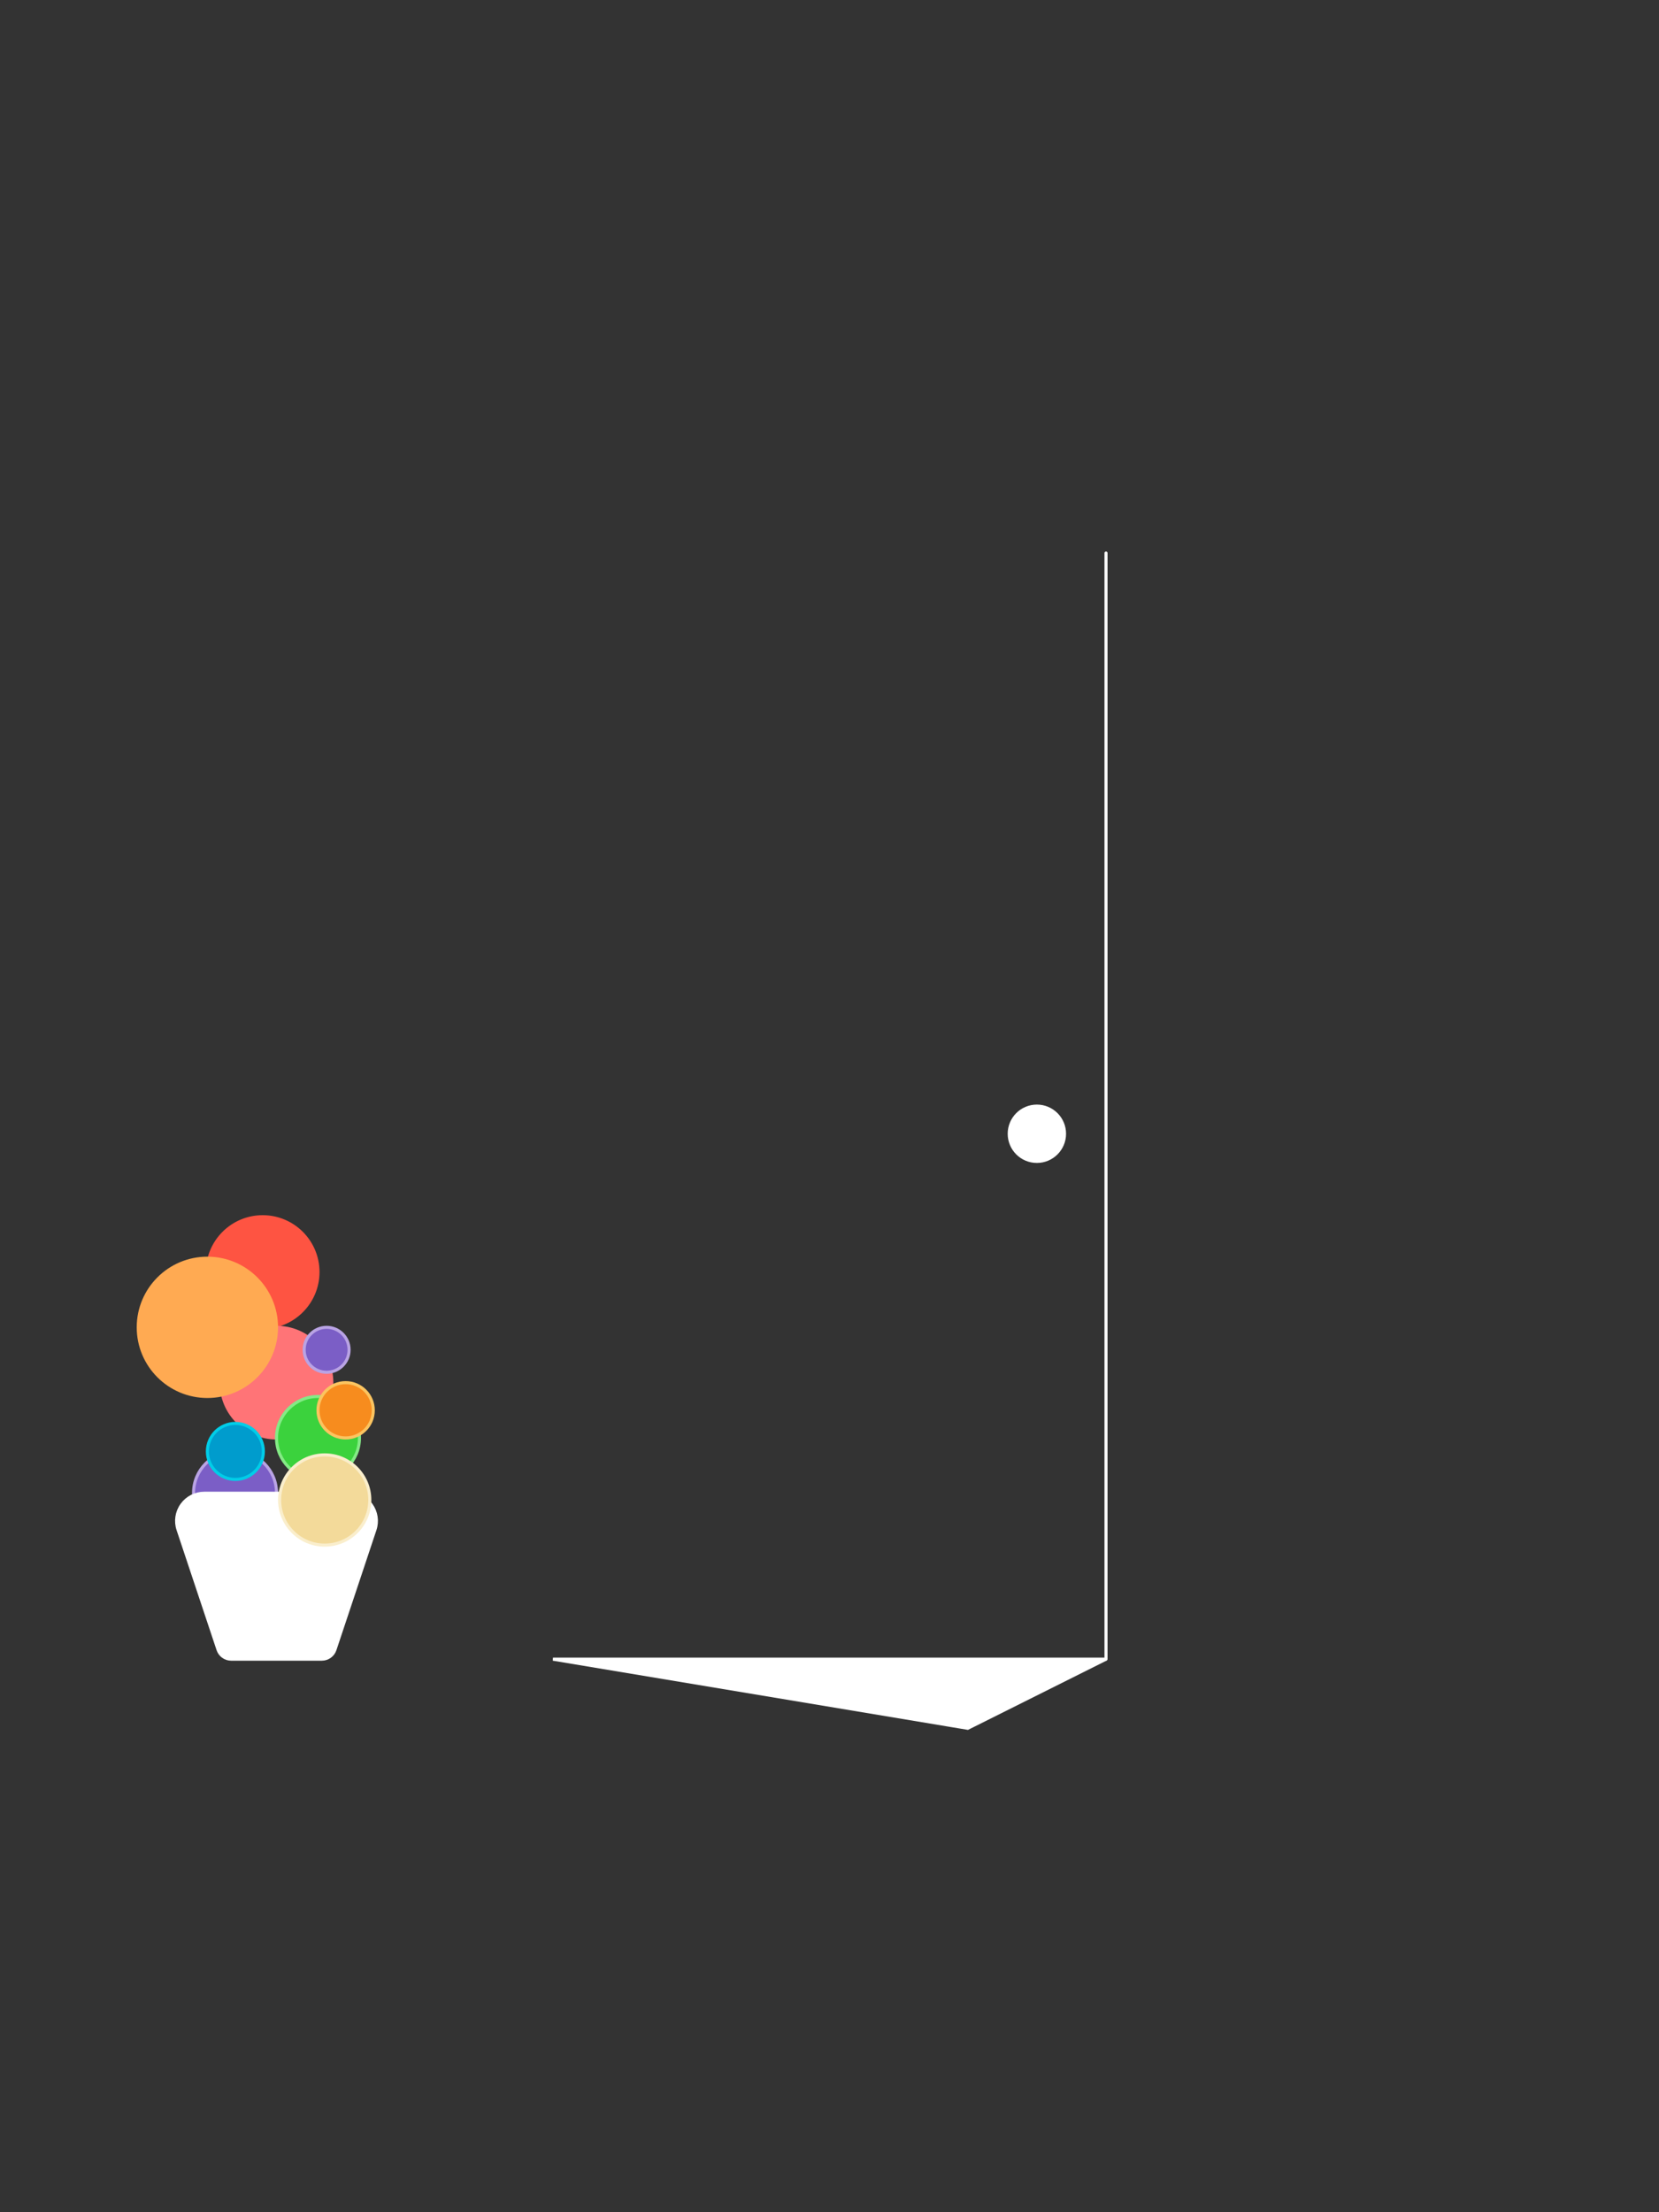 <?xml version="1.0" encoding="UTF-8" standalone="no"?>
<!DOCTYPE svg PUBLIC "-//W3C//DTD SVG 1.1//EN" "http://www.w3.org/Graphics/SVG/1.1/DTD/svg11.dtd">
<svg width="100%" height="100%" viewBox="0 0 600 800" version="1.1" xmlns="http://www.w3.org/2000/svg" xmlns:xlink="http://www.w3.org/1999/xlink" xml:space="preserve" xmlns:serif="http://www.serif.com/" style="fill-rule:evenodd;clip-rule:evenodd;stroke-linecap:round;stroke-miterlimit:1.5;">
    <rect x="0" y="0" width="600" height="800" fill="#333333" stroke="none"/>
    <g id="Layer1">
        <circle cx="85" cy="539.875" r="15" style="fill:rgb(123,94,198);stroke:rgb(185,163,228);stroke-width:1.11px;"/>
        <path d="M78.86,596.581C79.541,598.623 81.452,600 83.604,600C91.204,600 108.796,600 116.396,600C118.548,600 120.459,598.623 121.14,596.581C123.879,588.364 130.95,567.151 135.613,553.162C136.629,550.113 136.118,546.761 134.238,544.153C132.359,541.545 129.34,540 126.126,540C111.478,540 88.522,540 73.874,540C70.66,540 67.641,541.545 65.762,544.153C63.882,546.761 63.371,550.113 64.387,553.162C69.05,567.151 76.121,588.364 78.86,596.581Z" style="fill:white;stroke:white;stroke-width:1.11px;"/>
        <circle cx="95" cy="460" r="20" style="fill:rgb(254,84,66);stroke:rgb(254,84,66);stroke-width:1.11px;"/>
        <circle cx="100" cy="500" r="20" style="fill:rgb(255,116,119);stroke:rgb(255,116,119);stroke-width:1.11px;"/>
        <circle cx="75" cy="480" r="25" style="fill:rgb(255,170,82);stroke:rgb(255,170,82);stroke-width:1.11px;"/>
        <circle cx="85.125" cy="524.875" r="10.125" style="fill:rgb(0,156,205);stroke:rgb(0,205,232);stroke-width:1.11px;"/>
        <circle cx="115" cy="520" r="15" style="fill:rgb(59,210,61);stroke:rgb(132,234,134);stroke-width:1.11px;"/>
        <circle cx="118.125" cy="488.125" r="8.125" style="fill:rgb(123,94,198);stroke:rgb(185,163,228);stroke-width:1.11px;"/>
        <circle cx="117.437" cy="542.437" r="16.313" style="fill:rgb(243,218,154);stroke:rgb(250,238,204);stroke-width:1.11px;"/>
        <circle cx="125" cy="510" r="10" style="fill:rgb(247,140,30);stroke:rgb(251,196,96);stroke-width:1.11px;"/>
        <path d="M400,600L400,200" style="fill:none;stroke:white;stroke-width:1.11px;stroke-linecap:butt;"/>
        <path d="M400,600L200,600L350,625L400,600Z" style="fill:white;stroke:white;stroke-width:1.11px;stroke-linecap:butt;"/>
    </g>
    <circle cx="375" cy="410" r="10" style="fill:white;stroke:white;stroke-width:1.11px;"/>
</svg>
